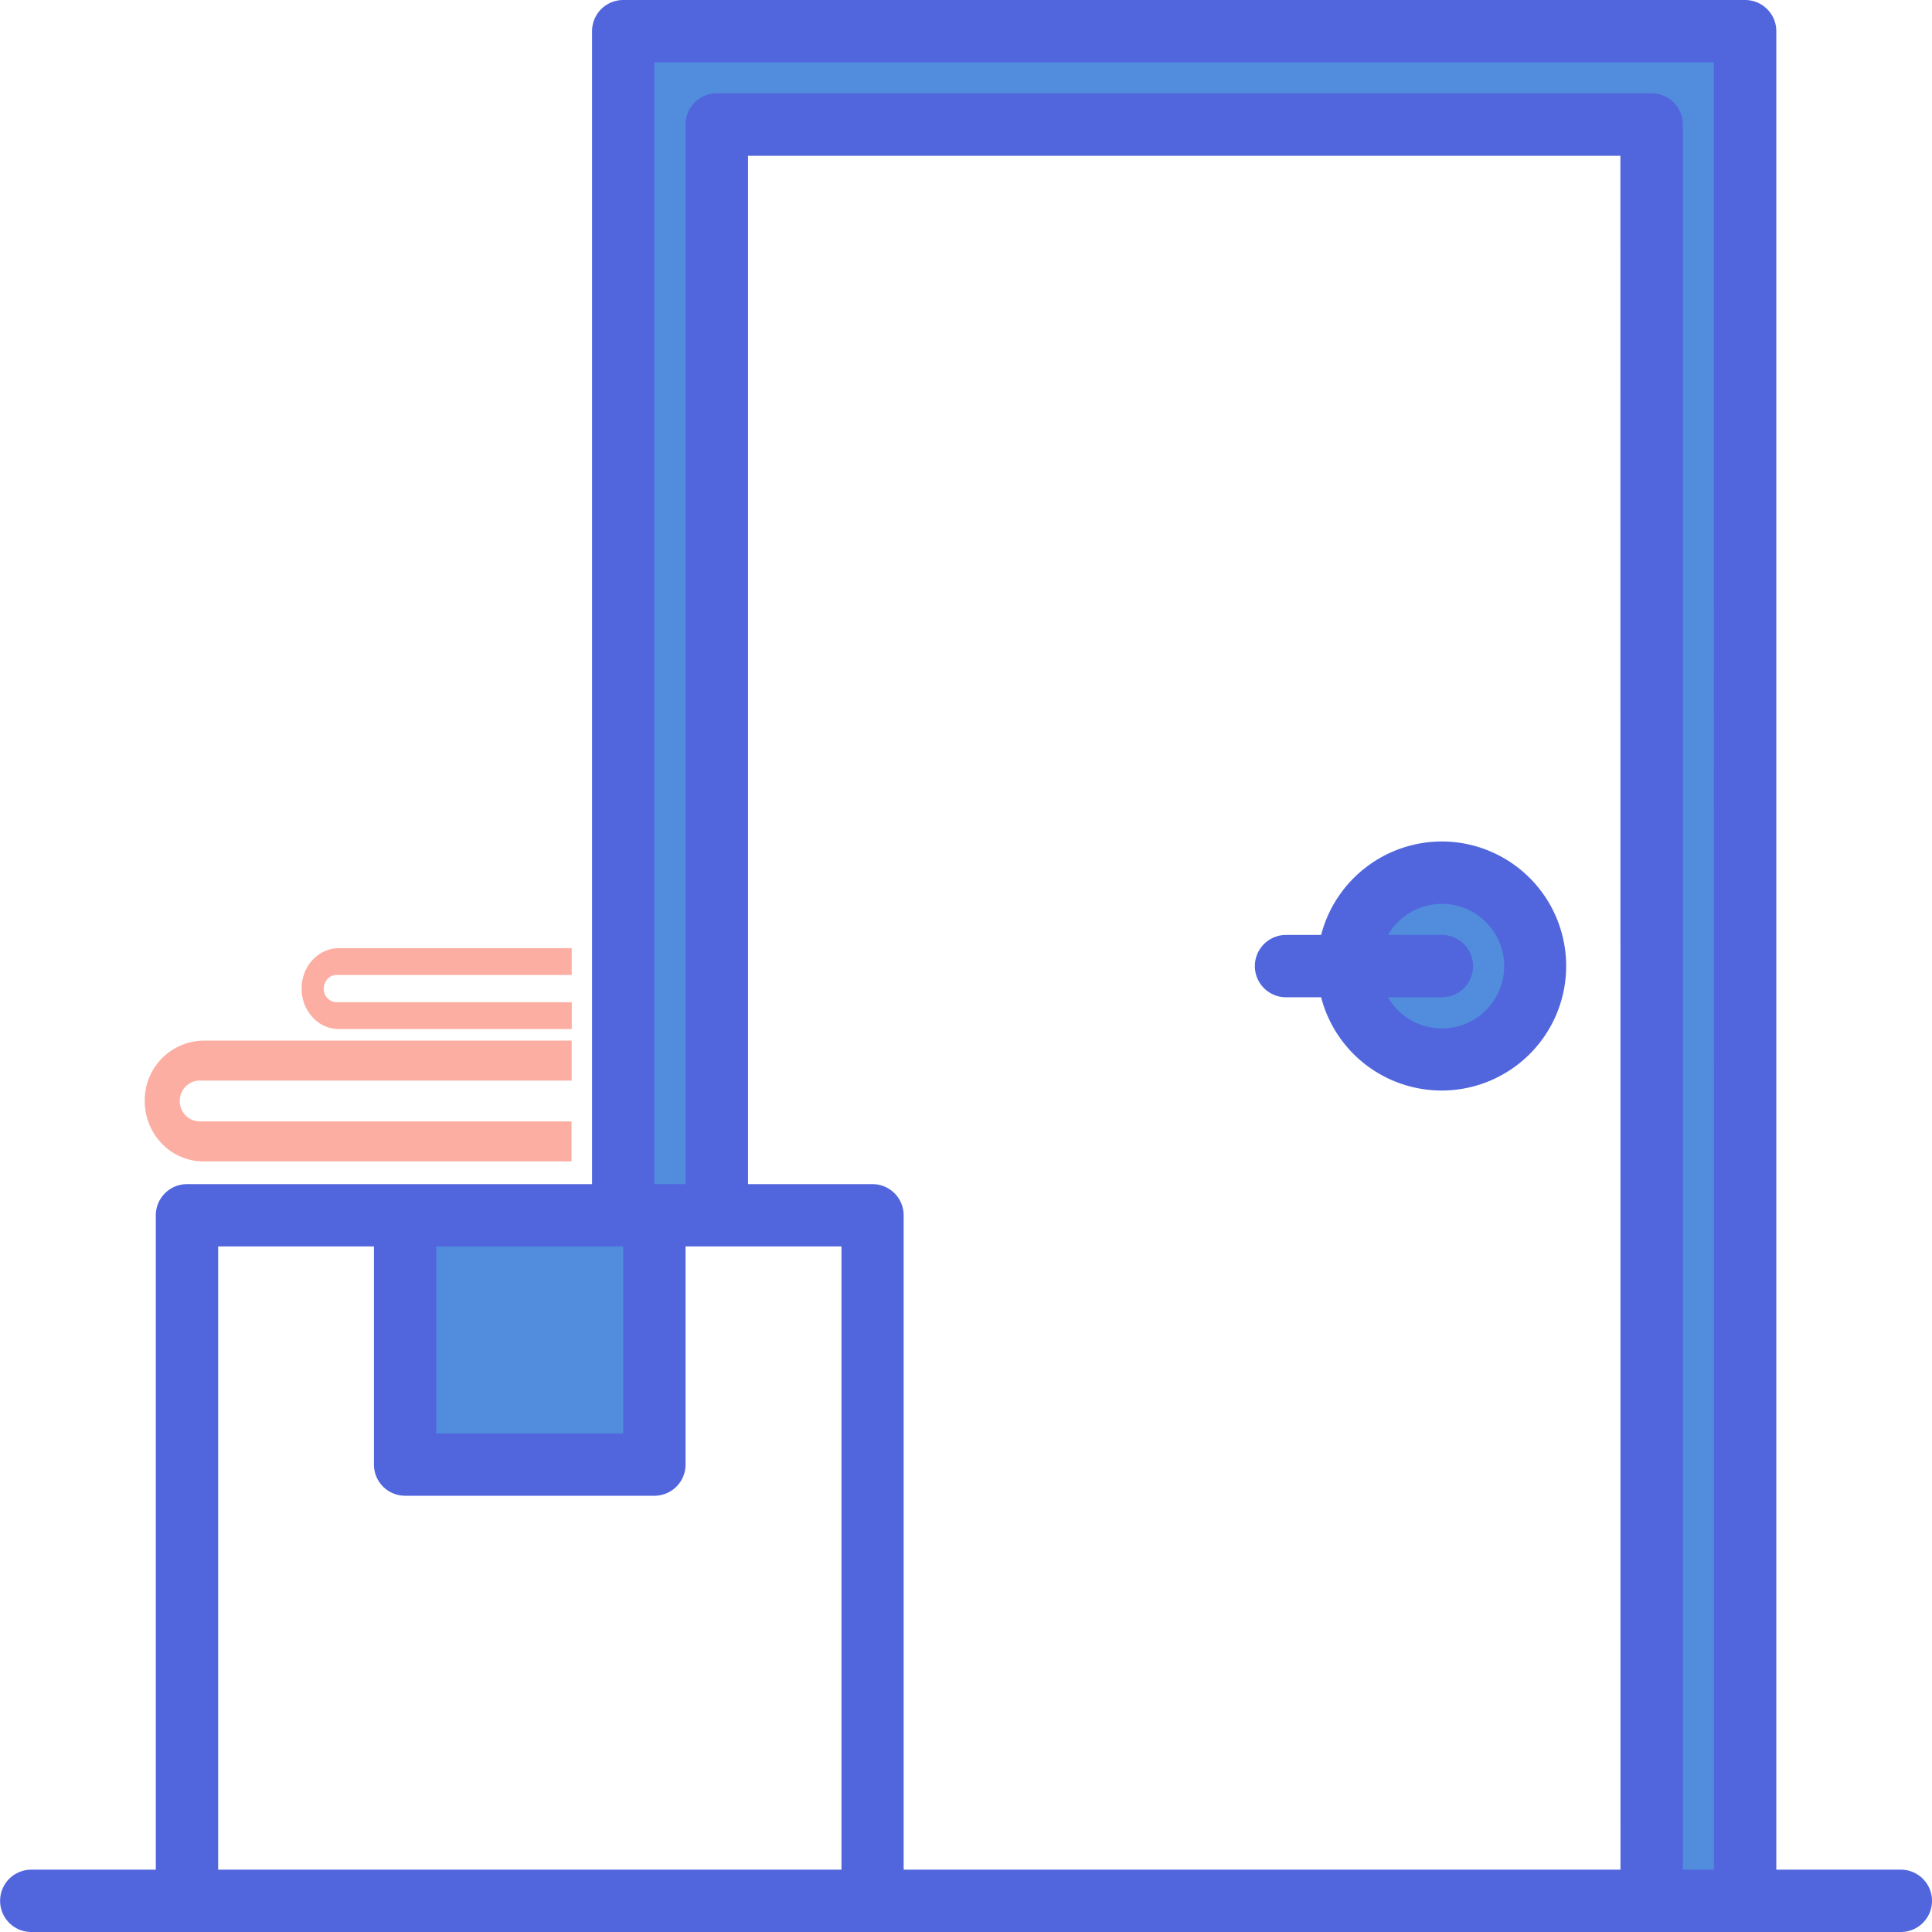 <svg xmlns="http://www.w3.org/2000/svg" viewBox="0 0 512 512"><defs><style>.a{fill:#518cdd;}.b{fill:#5166dd;}.c{fill:#fcaea2;}</style></defs><path class="a" d="M409.19,566.06H351.38v66.06h66.07V566.06H434V277H681.71V747.74h24.77V252.25H409.19ZM252.08,633.18" transform="translate(-244 -244)"/><path class="a" d="M649.68,500a24.78,24.78,0,1,1-24.78-24.77A24.77,24.77,0,0,1,649.68,500Zm0,0" transform="translate(-244 -244)"/><path class="b" d="M626.11,467a33.1,33.1,0,0,0-32,24.77h-9.3a8.26,8.26,0,0,0,0,16.52h9.3a33,33,0,1,0,32-41.29Zm0,49.55a16.53,16.53,0,0,1-14.28-8.26h14.28a8.26,8.26,0,0,0,0-16.52H611.83a16.51,16.51,0,1,1,14.28,24.78Zm0,0" transform="translate(-244 -244)"/><path class="b" d="M747.74,739.48h-33V252.26a8.26,8.26,0,0,0-8.26-8.26H409.16a8.26,8.26,0,0,0-8.26,8.26V557.81H293.55a8.26,8.26,0,0,0-8.26,8.25V739.48h-33a8.26,8.26,0,0,0,0,16.52H747.74a8.26,8.26,0,0,0,0-16.52ZM359.61,574.32h49.55v49.55H359.61ZM467,739.48H301.81V574.32H343.1v57.81a8.26,8.26,0,0,0,8.25,8.26h66.07a8.26,8.26,0,0,0,8.26-8.26V574.32H467Zm206.45,0H483.48V566.06a8.26,8.26,0,0,0-8.25-8.25h-33V285.29H673.42Zm24.77,0h-8.25V277a8.26,8.26,0,0,0-8.26-8.26H433.94a8.26,8.26,0,0,0-8.26,8.26V557.81h-8.26V260.52H698.19Zm0,0" transform="translate(-244 -244)"/><path class="c" d="M282.36,535.78a16.22,16.22,0,0,0,4.56,11.32,15.33,15.33,0,0,0,11,4.69h97.54v-10.6H296.91a5.36,5.36,0,0,1-5.27-5.41,5.48,5.48,0,0,1,1.55-3.83,5.18,5.18,0,0,1,3.72-1.59h98.58V519.77H298A15.79,15.79,0,0,0,282.36,535.78Z" transform="translate(-244 -244)"/><path class="c" d="M323.93,506a11.19,11.19,0,0,0,2.89,7.57,9.44,9.44,0,0,0,7,3.14h61.7V509.6H333.14A3.5,3.5,0,0,1,329.8,506a3.8,3.8,0,0,1,1-2.56,3.19,3.19,0,0,1,2.36-1.07h62.35v-7.09h-61.7C328.34,495.26,323.93,500.06,323.93,506Z" transform="translate(-244 -244)"/></svg>